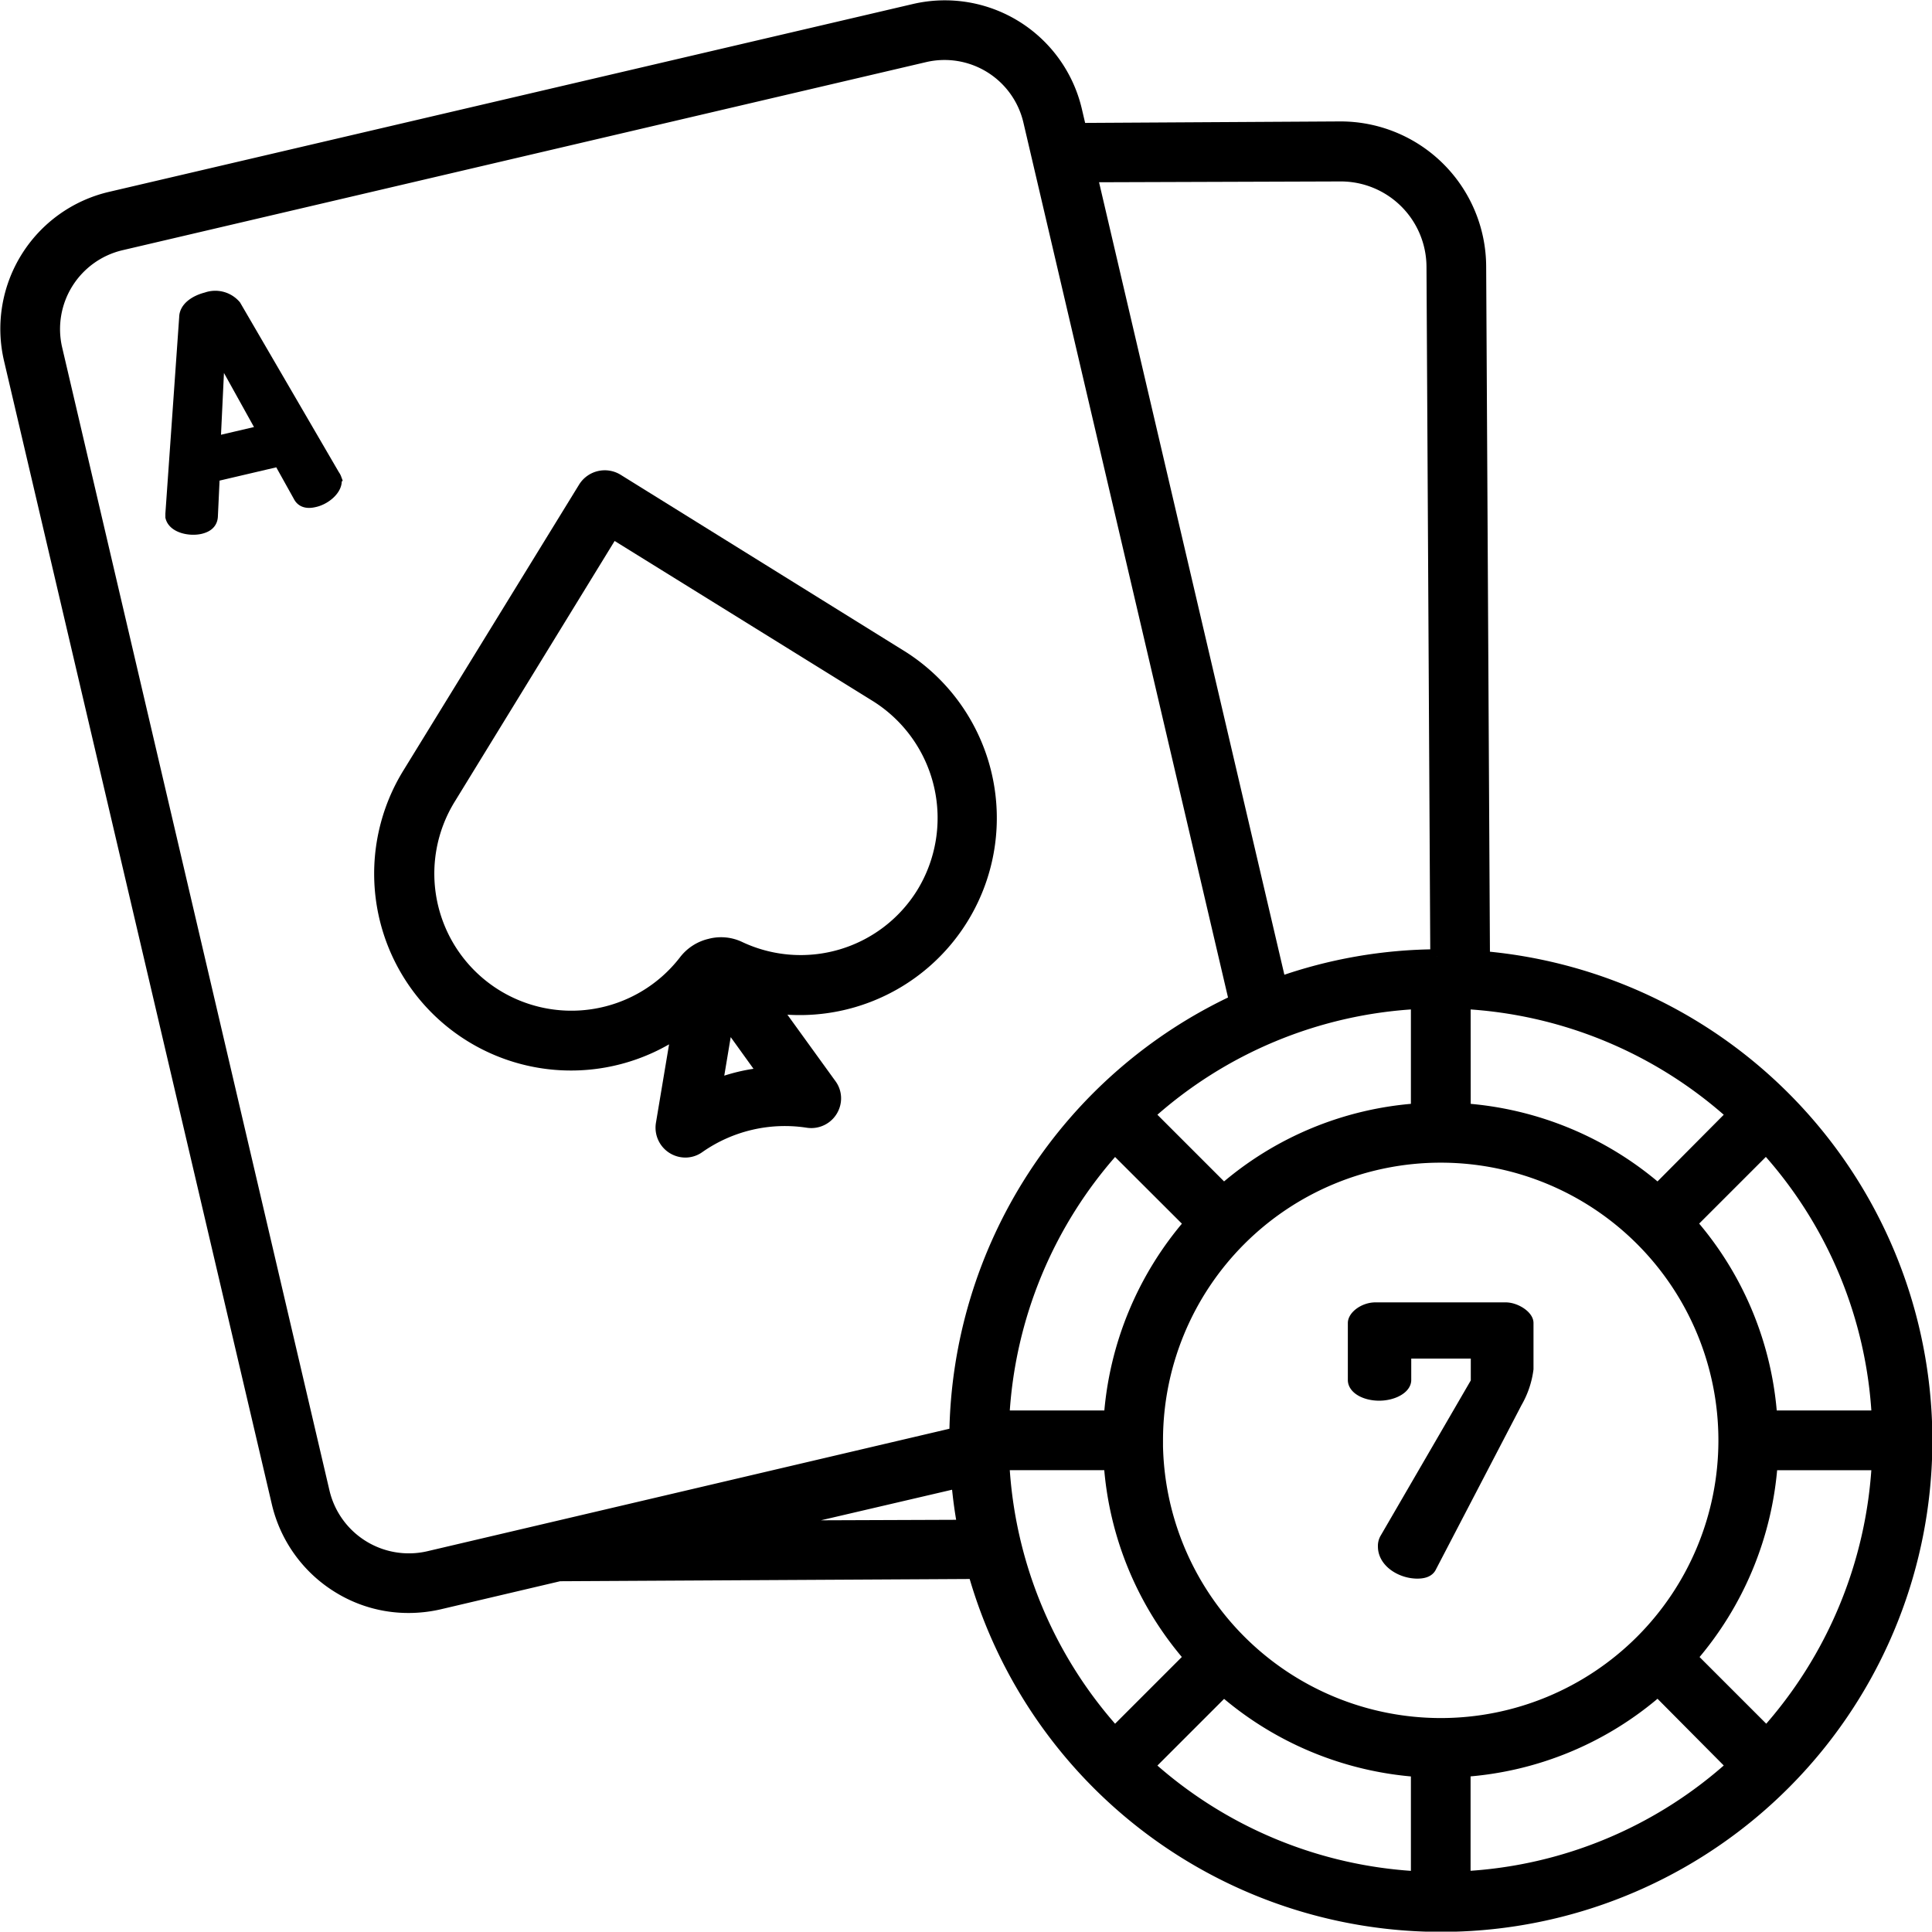 <svg xmlns="http://www.w3.org/2000/svg" width="28.003" height="27.998" viewBox="0 0 28.003 27.998"><defs><style>.a{fill:currentColor;stroke:currentColor;stroke-width:0.2px;}</style></defs><g transform="translate(-4.87 -4.97)"><path class="a" d="M110.438,130.714l-4.109-2.553a.338.338,0,0,0-.46.105l-2.542,4.136a2.753,2.753,0,0,0,3.893,3.727l-.227,1.357a.333.333,0,0,0,.271.382.322.322,0,0,0,.244-.055,2.184,2.184,0,0,1,1.589-.371.332.332,0,0,0,.377-.277.32.32,0,0,0-.061-.244l-.825-1.141a2.756,2.756,0,0,0,1.849-5.067Zm-2.68,6.224.161-.964.57.792A2.557,2.557,0,0,0,107.758,136.938Zm3.007-2.785a2.088,2.088,0,0,1-2.663.786.613.613,0,0,0-.421-.039.632.632,0,0,0-.36.233,2.087,2.087,0,0,1-3.422-2.381l2.364-3.854,3.832,2.376A2.1,2.1,0,0,1,110.765,134.153Z" transform="translate(-92.517 -116.225)"/><path class="a" d="M50.531,83.824,49.1,81.366a.365.365,0,0,0-.4-.105c-.155.039-.3.133-.3.266L48.2,84.372v.044c.033.133.249.183.4.15.094-.022.155-.066.161-.155l.028-.6.969-.227.293.526c.039.078.116.089.21.066.15-.033.321-.177.293-.31A.165.165,0,0,0,50.531,83.824ZM48.8,83.354l.066-1.379.67,1.207Z" transform="translate(-40.833 -71.955)"/><path class="a" d="M359.887,345.9H358c-.155,0-.3.111-.3.2v.825c0,.111.161.2.354.2s.365-.094.365-.2v-.41h1.063v.443l-1.318,2.27a.194.194,0,0,0-.028.111c0,.216.249.365.471.365.127,0,.166-.044.183-.083l1.24-2.381a1.274,1.274,0,0,0,.161-.476V346.1C360.192,346.011,360.026,345.9,359.887,345.9Z" transform="translate(-333.194 -321.953)"/><path class="a" d="M26.366,18.852,26.311,8.83a2.011,2.011,0,0,0-2.01-2H24.29l-3.771.022-.066-.282a1.939,1.939,0,0,0-2.326-1.445L6.47,7.849a1.939,1.939,0,0,0-1.445,2.326L8.907,26.749a1.941,1.941,0,0,0,.864,1.207,1.911,1.911,0,0,0,1.019.293,1.976,1.976,0,0,0,.443-.05l1.744-.41L19,27.756a7.021,7.021,0,1,0,7.37-8.9ZM32.1,25.514H30.53A4.767,4.767,0,0,0,29.362,22.7l1.107-1.107A6.3,6.3,0,0,1,32.1,25.514Zm-6.014-6.019A6.343,6.343,0,0,1,30,21.123L28.9,22.23a4.8,4.8,0,0,0-2.813-1.168ZM24.3,7.5H24.3a1.342,1.342,0,0,1,1.346,1.34l.055,9.989a6.938,6.938,0,0,0-2.287.4L20.674,7.512ZM21.5,21.123a6.33,6.33,0,0,1,3.92-1.628v1.567a4.767,4.767,0,0,0-2.813,1.168Zm.637,1.578a4.8,4.8,0,0,0-1.168,2.813H19.4a6.343,6.343,0,0,1,1.628-3.92Zm-6.252,4.408,2.874-.67a6.5,6.5,0,0,0,.089.659Zm2.846-1.351-7.647,1.794A1.282,1.282,0,0,1,9.549,26.6L5.673,10.026A1.274,1.274,0,0,1,6.62,8.5L18.27,5.773A1.274,1.274,0,0,1,19.8,6.72l2.985,12.764A7.026,7.026,0,0,0,18.73,25.757Zm.67.421h1.567a4.767,4.767,0,0,0,1.168,2.813L21.028,30.1a6.343,6.343,0,0,1-1.628-3.92Zm6.019,6.014a6.343,6.343,0,0,1-3.92-1.628l1.107-1.107a4.8,4.8,0,0,0,2.813,1.168Zm-3.793-6.346a4.125,4.125,0,1,1,4.125,4.125A4.129,4.129,0,0,1,21.626,25.846Zm4.458,6.346V30.625A4.767,4.767,0,0,0,28.9,29.456L30,30.564A6.312,6.312,0,0,1,26.084,32.192ZM30.475,30.1l-1.107-1.107a4.8,4.8,0,0,0,1.168-2.813H32.1A6.374,6.374,0,0,1,30.475,30.1Z"/></g></svg>